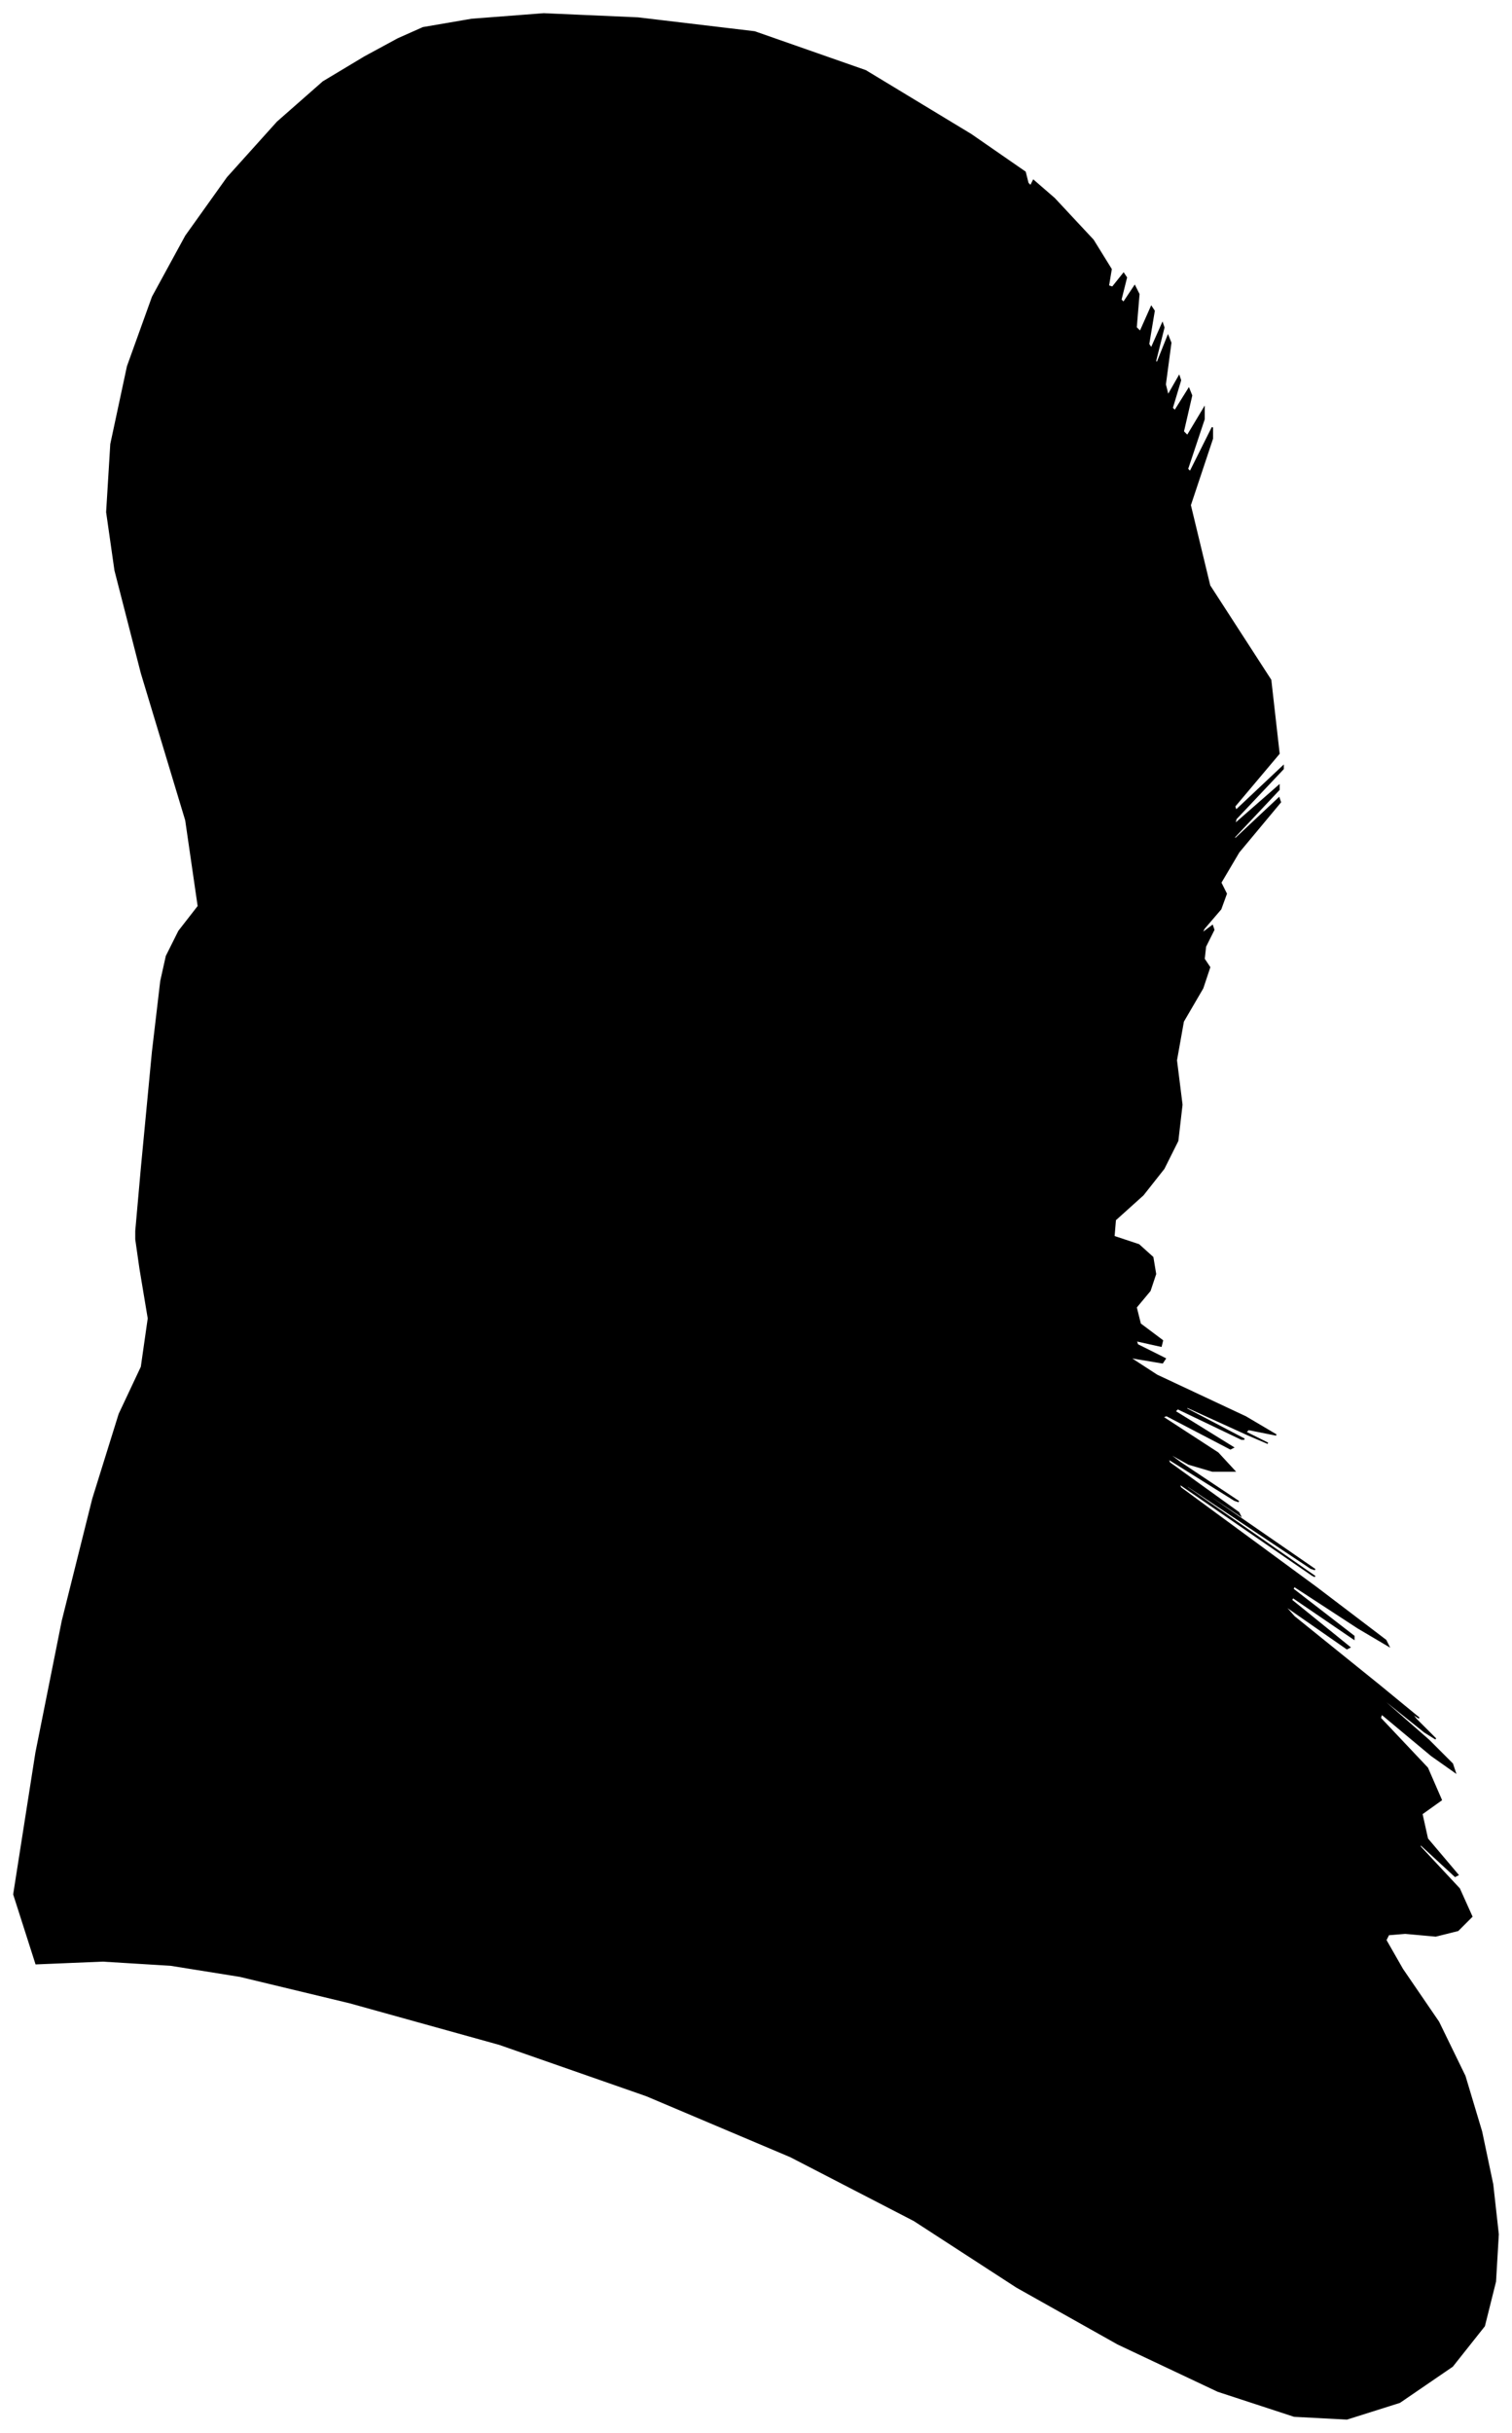 <?xml version="1.0" encoding="UTF-8"?>
<svg xmlns="http://www.w3.org/2000/svg" viewBox="408.00 82.00 1090.00 1753.00">
  <path d="M 510.00 924.00 L 518.00 840.00 L 524.00 789.00 L 528.00 771.00 L 537.00 753.00 L 551.00 735.00 L 542.00 673.00 L 510.00 567.00 L 491.00 493.00 L 485.00 451.00 L 488.00 402.00 L 500.00 346.00 L 518.00 296.00 L 542.00 252.00 L 572.00 210.00 L 608.00 170.00 L 641.00 141.00 L 671.00 123.00 L 695.00 110.00 L 713.00 102.00 L 748.00 96.00 L 800.00 92.00 L 868.00 95.00 L 952.00 105.00 L 1032.00 133.00 L 1108.00 179.00 L 1147.00 206.00 L 1149.00 214.00 L 1151.00 216.00 L 1153.00 212.00 L 1168.00 225.00 L 1196.00 255.00 L 1209.00 276.00 L 1207.00 288.00 L 1210.00 289.00 L 1218.00 279.00 L 1220.00 282.00 L 1216.00 298.00 L 1218.00 300.00 L 1226.00 288.00 L 1229.00 294.00 L 1227.00 318.00 L 1230.00 321.00 L 1238.00 303.00 L 1240.00 306.00 L 1236.00 330.00 L 1238.00 333.00 L 1246.00 315.00 L 1247.00 318.00 L 1241.00 342.00 L 1242.00 344.00 L 1250.00 324.00 L 1252.00 329.00 L 1248.00 359.00 L 1250.00 367.00 L 1258.00 353.00 L 1259.00 356.00 L 1253.00 376.00 L 1255.00 378.00 L 1265.00 362.00 L 1267.00 367.00 L 1261.00 393.00 L 1264.00 396.00 L 1276.00 376.00 L 1276.00 384.00 L 1264.00 420.00 L 1266.00 422.00 L 1282.00 390.00 L 1282.00 398.00 L 1266.00 446.00 L 1280.00 504.00 L 1324.00 572.00 L 1330.00 625.00 L 1298.00 663.00 L 1299.00 666.00 L 1333.00 634.00 L 1333.00 636.00 L 1299.00 672.00 L 1298.00 676.00 L 1330.00 648.00 L 1330.00 651.00 L 1298.00 685.00 L 1298.00 687.00 L 1330.00 657.00 L 1331.00 660.00 L 1301.00 696.00 L 1288.00 718.00 L 1292.00 726.00 L 1288.00 737.00 L 1276.00 751.00 L 1274.00 755.00 L 1282.00 749.00 L 1283.00 752.00 L 1277.00 764.00 L 1276.00 773.00 L 1280.00 779.00 L 1275.00 794.00 L 1261.00 818.00 L 1256.00 846.00 L 1260.00 878.00 L 1257.00 904.00 L 1247.00 924.00 L 1232.00 943.00 L 1212.00 961.00 L 1211.00 973.00 L 1229.00 979.00 L 1239.00 988.00 L 1241.00 1000.00 L 1237.00 1012.00 L 1227.00 1024.00 L 1230.00 1036.00 L 1246.00 1048.00 L 1245.00 1052.00 L 1227.00 1048.00 L 1228.00 1051.00 L 1248.00 1061.00 L 1246.00 1064.00 L 1222.00 1060.00 L 1242.00 1073.00 L 1306.00 1103.00 L 1328.00 1116.00 L 1308.00 1112.00 L 1306.00 1114.00 L 1322.00 1122.00 L 1308.00 1116.00 L 1264.00 1096.00 L 1263.00 1097.00 L 1305.00 1119.00 L 1303.00 1119.00 L 1257.00 1097.00 L 1255.00 1099.00 L 1297.00 1125.00 L 1295.00 1126.00 L 1249.00 1102.00 L 1246.00 1103.00 L 1286.00 1129.00 L 1298.00 1142.00 L 1282.00 1142.00 L 1265.00 1137.00 L 1247.00 1127.00 L 1259.00 1136.00 L 1301.00 1164.00 L 1298.00 1163.00 L 1250.00 1133.00 L 1251.00 1136.00 L 1301.00 1172.00 L 1302.00 1174.00 L 1254.00 1142.00 L 1272.00 1155.00 L 1356.00 1213.00 L 1353.00 1212.00 L 1263.00 1152.00 L 1264.00 1154.00 L 1356.00 1218.00 L 1354.00 1217.00 L 1258.00 1151.00 L 1259.00 1154.00 L 1357.00 1226.00 L 1407.00 1264.00 L 1409.00 1268.00 L 1387.00 1255.00 L 1341.00 1225.00 L 1340.00 1227.00 L 1384.00 1261.00 L 1384.00 1263.00 L 1340.00 1233.00 L 1339.00 1235.00 L 1381.00 1269.00 L 1379.00 1270.00 L 1333.00 1238.00 L 1341.00 1247.00 L 1403.00 1297.00 L 1431.00 1320.00 L 1425.00 1316.00 L 1429.00 1321.00 L 1443.00 1335.00 L 1435.00 1330.00 L 1405.00 1306.00 L 1406.00 1308.00 L 1438.00 1336.00 L 1455.00 1353.00 L 1457.00 1359.00 L 1440.00 1347.00 L 1404.00 1317.00 L 1403.00 1320.00 L 1437.00 1356.00 L 1447.00 1379.00 L 1433.00 1389.00 L 1437.00 1407.00 L 1459.00 1433.00 L 1457.00 1434.00 L 1431.00 1410.00 L 1432.00 1413.00 L 1460.00 1443.00 L 1469.00 1463.00 L 1459.00 1473.00 L 1443.00 1477.00 L 1421.00 1475.00 L 1409.00 1476.00 L 1407.00 1480.00 L 1419.00 1501.00 L 1445.00 1539.00 L 1464.00 1578.00 L 1476.00 1618.00 L 1484.00 1656.00 L 1488.00 1692.00 L 1486.00 1726.00 L 1478.00 1758.00 L 1455.00 1787.00 L 1417.00 1813.00 L 1379.00 1825.00 L 1341.00 1823.00 L 1286.00 1805.00 L 1214.00 1771.00 L 1141.00 1730.00 L 1067.00 1682.00 L 978.00 1636.00 L 874.00 1592.00 L 768.00 1555.00 L 660.00 1525.00 L 581.00 1506.00 L 531.00 1498.00 L 482.00 1495.00 L 434.00 1497.00 L 418.00 1447.00 L 434.00 1345.00 L 453.00 1250.00 L 475.00 1162.00 L 494.00 1101.00 L 510.00 1067.00 L 515.00 1032.00 L 509.00 996.00 L 506.00 975.00 L 506.00 969.00 L 510.00 924.00 Z" fill="black" stroke="black" stroke-width="1"/>
</svg>